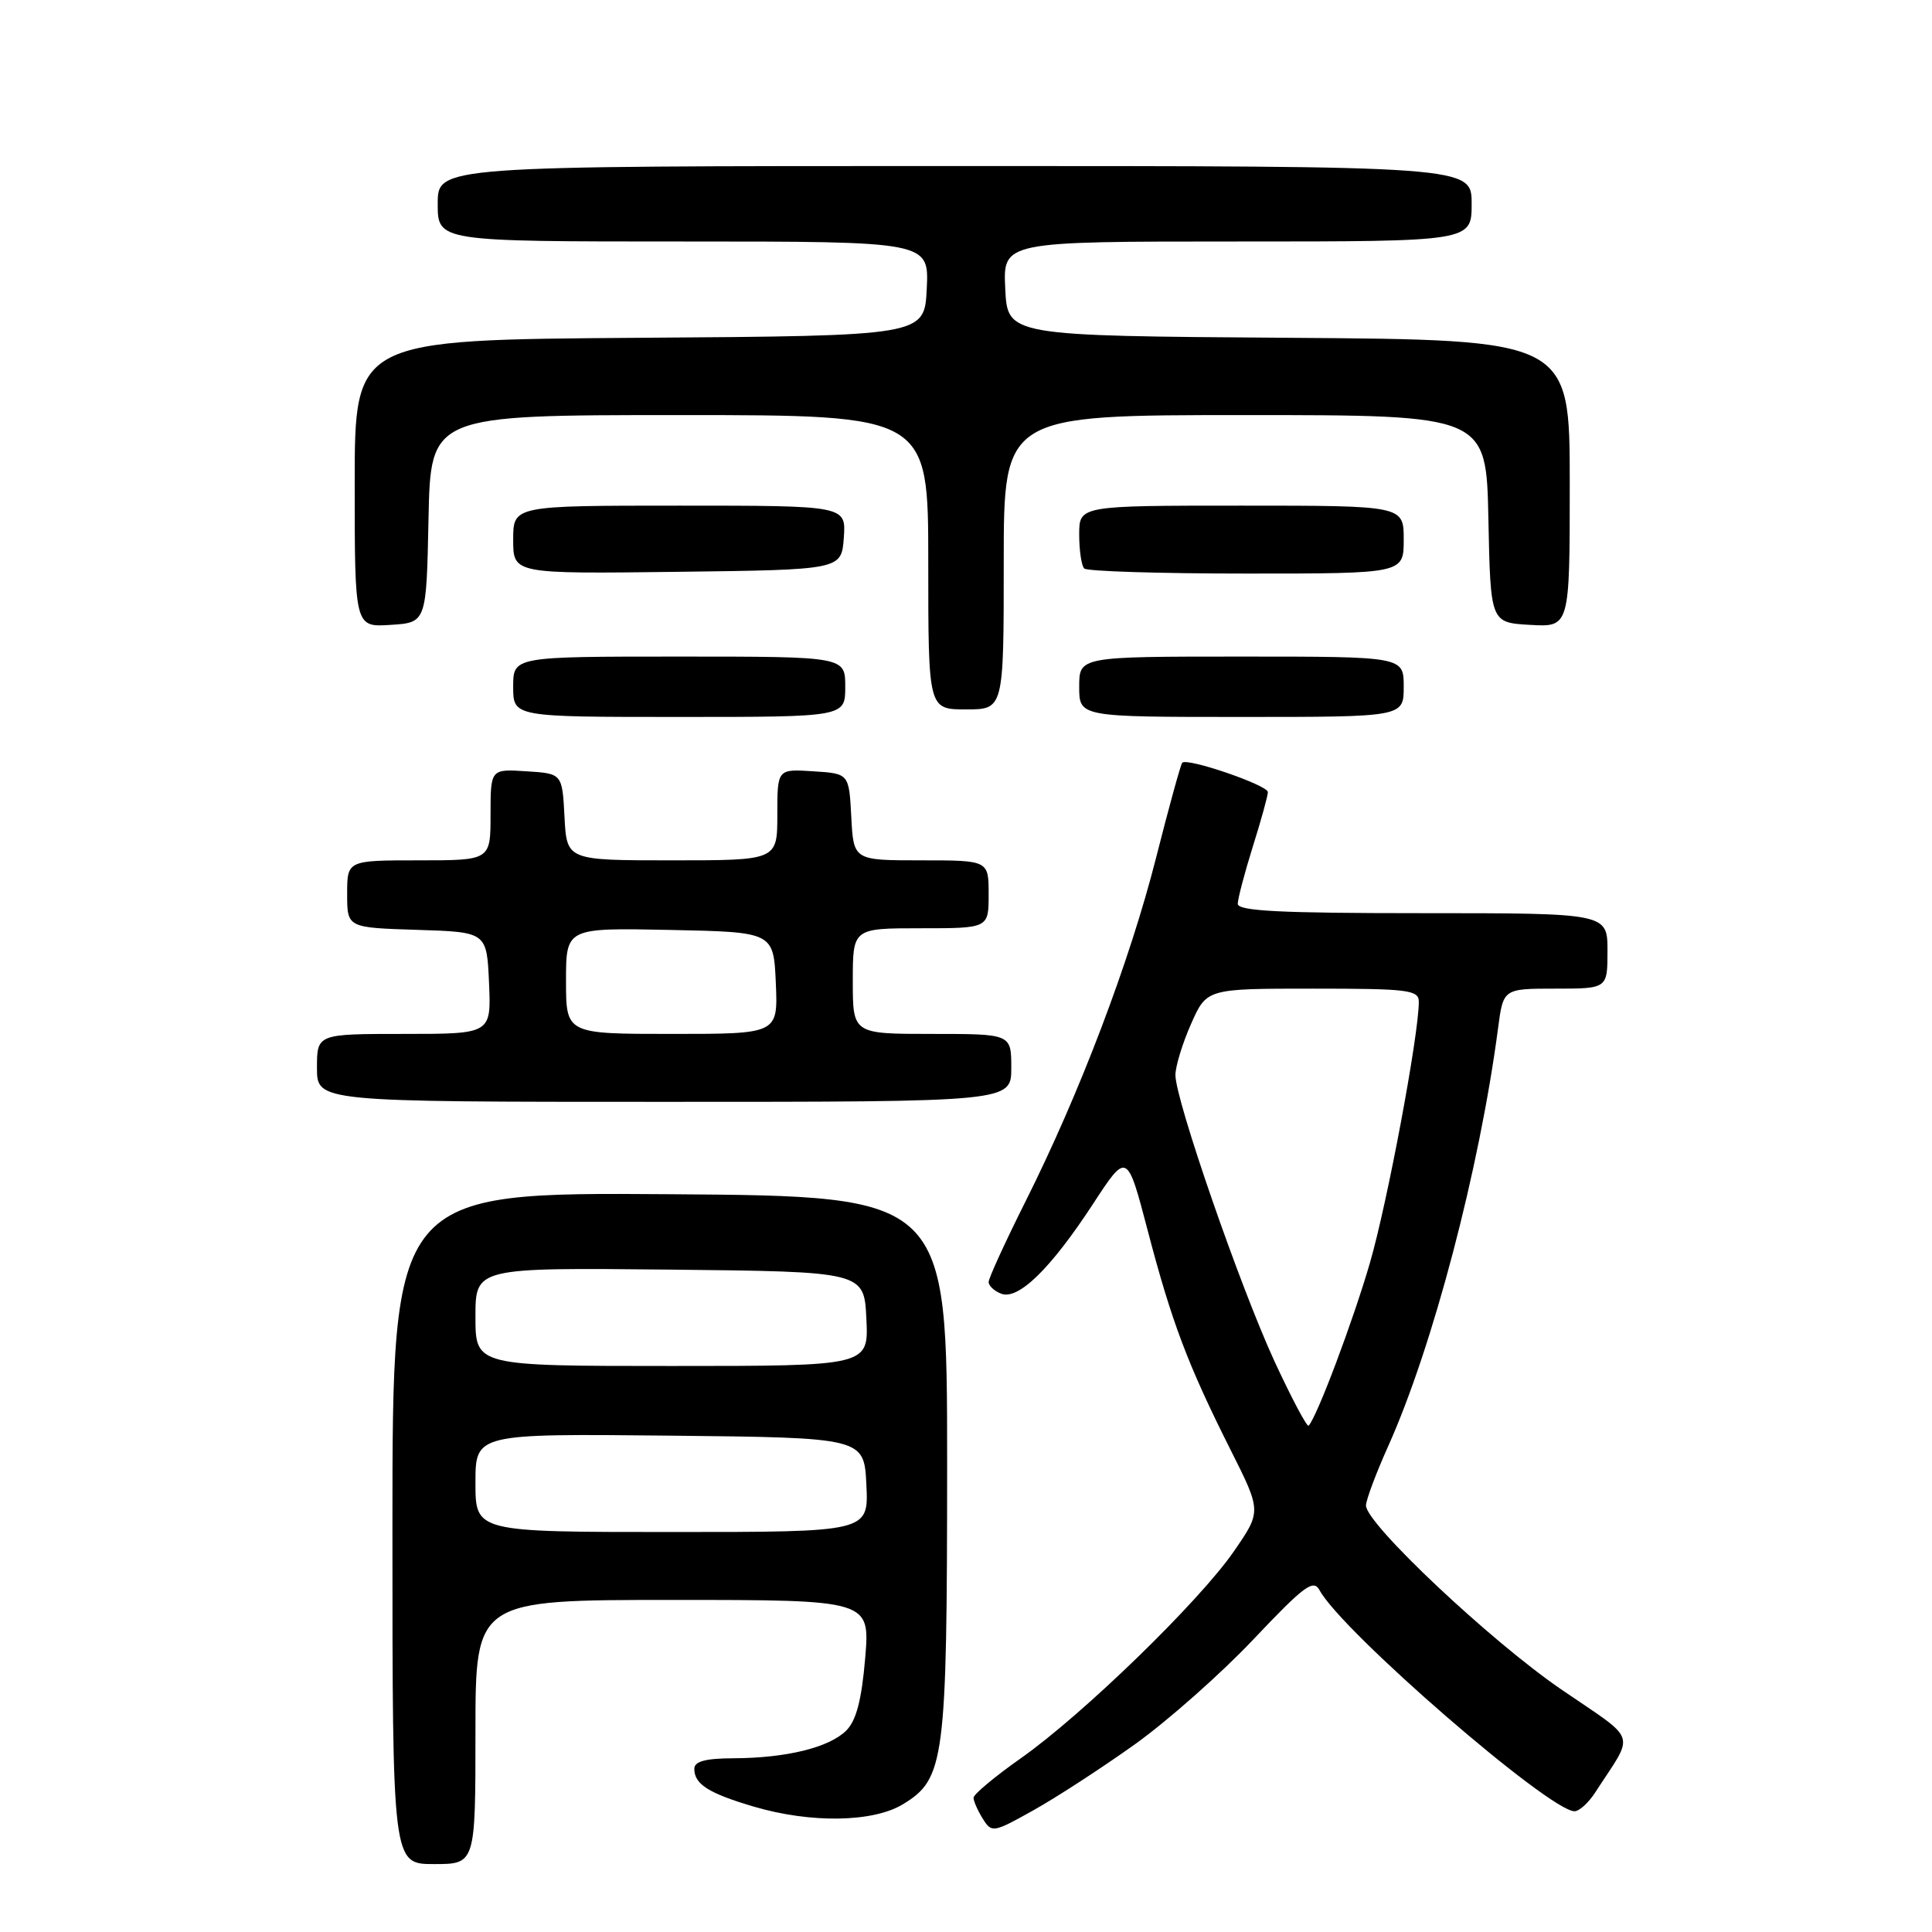 <?xml version="1.0" encoding="UTF-8" standalone="no"?>
<!DOCTYPE svg PUBLIC "-//W3C//DTD SVG 1.1//EN" "http://www.w3.org/Graphics/SVG/1.1/DTD/svg11.dtd" >
<svg xmlns="http://www.w3.org/2000/svg" xmlns:xlink="http://www.w3.org/1999/xlink" version="1.1" viewBox="0 0 256 256">
 <g >
 <path fill="currentColor"
d=" M 63.00 229.50 C 63.00 212.00 63.00 212.00 89.15 212.00 C 115.29 212.00 115.29 212.00 114.64 219.73 C 114.17 225.26 113.46 227.98 112.14 229.30 C 109.89 231.55 104.25 232.94 97.25 232.98 C 93.47 232.99 92.00 233.39 92.00 234.38 C 92.00 236.42 93.89 237.62 99.93 239.40 C 107.44 241.61 115.70 241.48 119.65 239.07 C 125.18 235.70 125.49 233.34 125.50 194.00 C 125.50 158.50 125.50 158.50 88.75 158.24 C 52.00 157.98 52.00 157.98 52.00 202.49 C 52.00 247.00 52.00 247.00 57.50 247.00 C 63.00 247.00 63.00 247.00 63.00 229.50 Z  M 150.38 231.13 C 154.71 228.03 161.78 221.78 166.08 217.23 C 172.85 210.08 174.04 209.20 174.86 210.73 C 177.80 216.17 205.29 239.99 208.63 240.00 C 209.26 240.00 210.50 238.87 211.38 237.50 C 216.66 229.34 217.18 230.92 206.85 223.84 C 197.49 217.43 181.00 201.90 181.00 199.49 C 181.00 198.77 182.32 195.24 183.94 191.63 C 189.85 178.47 196.05 154.87 198.50 136.25 C 199.19 131.00 199.19 131.00 206.09 131.00 C 213.00 131.00 213.00 131.00 213.00 126.00 C 213.00 121.00 213.00 121.00 188.50 121.00 C 169.56 121.00 164.00 120.72 164.01 119.75 C 164.02 119.06 164.92 115.65 166.01 112.16 C 167.11 108.67 168.00 105.43 168.00 104.96 C 168.00 104.04 157.27 100.36 156.65 101.07 C 156.44 101.31 154.88 106.98 153.18 113.68 C 149.68 127.46 143.06 144.89 135.87 159.23 C 133.19 164.58 131.00 169.37 131.00 169.87 C 131.00 170.38 131.75 171.07 132.66 171.42 C 134.93 172.30 139.22 168.11 144.81 159.56 C 149.34 152.62 149.34 152.62 152.08 163.06 C 155.25 175.18 157.39 180.84 163.05 192.10 C 167.15 200.26 167.15 200.26 163.51 205.54 C 158.94 212.18 143.49 227.19 135.25 232.99 C 131.81 235.41 129.00 237.76 129.00 238.21 C 129.00 238.66 129.55 239.91 130.22 240.98 C 131.41 242.89 131.59 242.86 136.97 239.85 C 140.01 238.15 146.04 234.23 150.38 231.13 Z  M 134.00 141.50 C 134.00 137.00 134.00 137.00 123.50 137.00 C 113.00 137.00 113.00 137.00 113.00 130.00 C 113.00 123.00 113.00 123.00 122.00 123.00 C 131.00 123.00 131.00 123.00 131.00 118.50 C 131.00 114.00 131.00 114.00 122.05 114.00 C 113.10 114.00 113.10 114.00 112.80 108.25 C 112.50 102.50 112.50 102.50 107.75 102.20 C 103.00 101.89 103.00 101.89 103.00 107.95 C 103.00 114.00 103.00 114.00 89.05 114.00 C 75.10 114.00 75.10 114.00 74.80 108.25 C 74.50 102.50 74.50 102.50 69.75 102.20 C 65.00 101.89 65.00 101.89 65.00 107.95 C 65.00 114.00 65.00 114.00 55.50 114.00 C 46.00 114.00 46.00 114.00 46.00 118.46 C 46.00 122.92 46.00 122.92 55.25 123.21 C 64.50 123.50 64.50 123.50 64.80 130.25 C 65.09 137.00 65.09 137.00 53.55 137.00 C 42.00 137.00 42.00 137.00 42.00 141.50 C 42.00 146.00 42.00 146.00 88.00 146.00 C 134.00 146.00 134.00 146.00 134.00 141.50 Z  M 112.00 91.00 C 112.00 87.00 112.00 87.00 90.00 87.00 C 68.00 87.00 68.00 87.00 68.00 91.00 C 68.00 95.00 68.00 95.00 90.00 95.00 C 112.00 95.00 112.00 95.00 112.00 91.00 Z  M 186.00 91.00 C 186.00 87.00 186.00 87.00 164.50 87.00 C 143.00 87.00 143.00 87.00 143.00 91.00 C 143.00 95.00 143.00 95.00 164.50 95.00 C 186.00 95.00 186.00 95.00 186.00 91.00 Z  M 133.00 74.50 C 133.00 55.00 133.00 55.00 164.97 55.00 C 196.94 55.00 196.94 55.00 197.22 68.75 C 197.50 82.50 197.50 82.50 202.75 82.80 C 208.00 83.10 208.00 83.10 208.00 64.06 C 208.00 45.02 208.00 45.02 170.75 44.76 C 133.50 44.50 133.50 44.50 133.20 38.25 C 132.90 32.00 132.90 32.00 163.95 32.00 C 195.00 32.00 195.00 32.00 195.00 27.00 C 195.00 22.00 195.00 22.00 126.50 22.00 C 58.00 22.00 58.00 22.00 58.00 27.00 C 58.00 32.00 58.00 32.00 90.55 32.00 C 123.10 32.00 123.10 32.00 122.80 38.25 C 122.50 44.50 122.50 44.50 84.75 44.76 C 47.00 45.02 47.00 45.02 47.00 64.07 C 47.00 83.11 47.00 83.11 51.75 82.80 C 56.50 82.50 56.50 82.50 56.78 68.75 C 57.06 55.00 57.06 55.00 90.03 55.00 C 123.00 55.00 123.00 55.00 123.00 74.50 C 123.00 94.00 123.00 94.00 128.00 94.00 C 133.00 94.00 133.00 94.00 133.00 74.50 Z  M 111.81 71.25 C 112.11 67.00 112.11 67.00 90.06 67.00 C 68.00 67.00 68.00 67.00 68.00 71.52 C 68.00 76.04 68.00 76.04 89.75 75.77 C 111.50 75.50 111.50 75.50 111.81 71.25 Z  M 186.00 71.50 C 186.00 67.00 186.00 67.00 164.50 67.00 C 143.00 67.00 143.00 67.00 143.00 70.83 C 143.00 72.94 143.30 74.97 143.67 75.33 C 144.03 75.70 153.71 76.00 165.17 76.00 C 186.00 76.00 186.00 76.00 186.00 71.50 Z  M 63.00 196.48 C 63.00 189.97 63.00 189.97 88.75 190.23 C 114.50 190.50 114.50 190.50 114.80 196.75 C 115.10 203.00 115.10 203.00 89.05 203.00 C 63.00 203.00 63.00 203.00 63.00 196.48 Z  M 63.00 174.48 C 63.00 167.97 63.00 167.97 88.75 168.23 C 114.50 168.50 114.50 168.50 114.80 174.75 C 115.10 181.00 115.10 181.00 89.05 181.00 C 63.00 181.00 63.00 181.00 63.00 174.48 Z  M 168.89 180.41 C 164.35 170.58 155.75 145.76 155.75 142.45 C 155.75 141.30 156.68 138.25 157.82 135.68 C 159.89 131.00 159.89 131.00 173.94 131.00 C 186.66 131.00 188.00 131.17 188.00 132.75 C 188.00 137.12 183.84 159.35 181.53 167.31 C 179.29 175.03 174.51 187.74 173.40 188.91 C 173.19 189.13 171.16 185.31 168.89 180.41 Z  M 75.00 129.97 C 75.00 122.94 75.00 122.94 88.75 123.22 C 102.50 123.50 102.50 123.50 102.80 130.25 C 103.09 137.00 103.09 137.00 89.05 137.00 C 75.00 137.00 75.00 137.00 75.00 129.97 Z "/>
</g>
</svg>